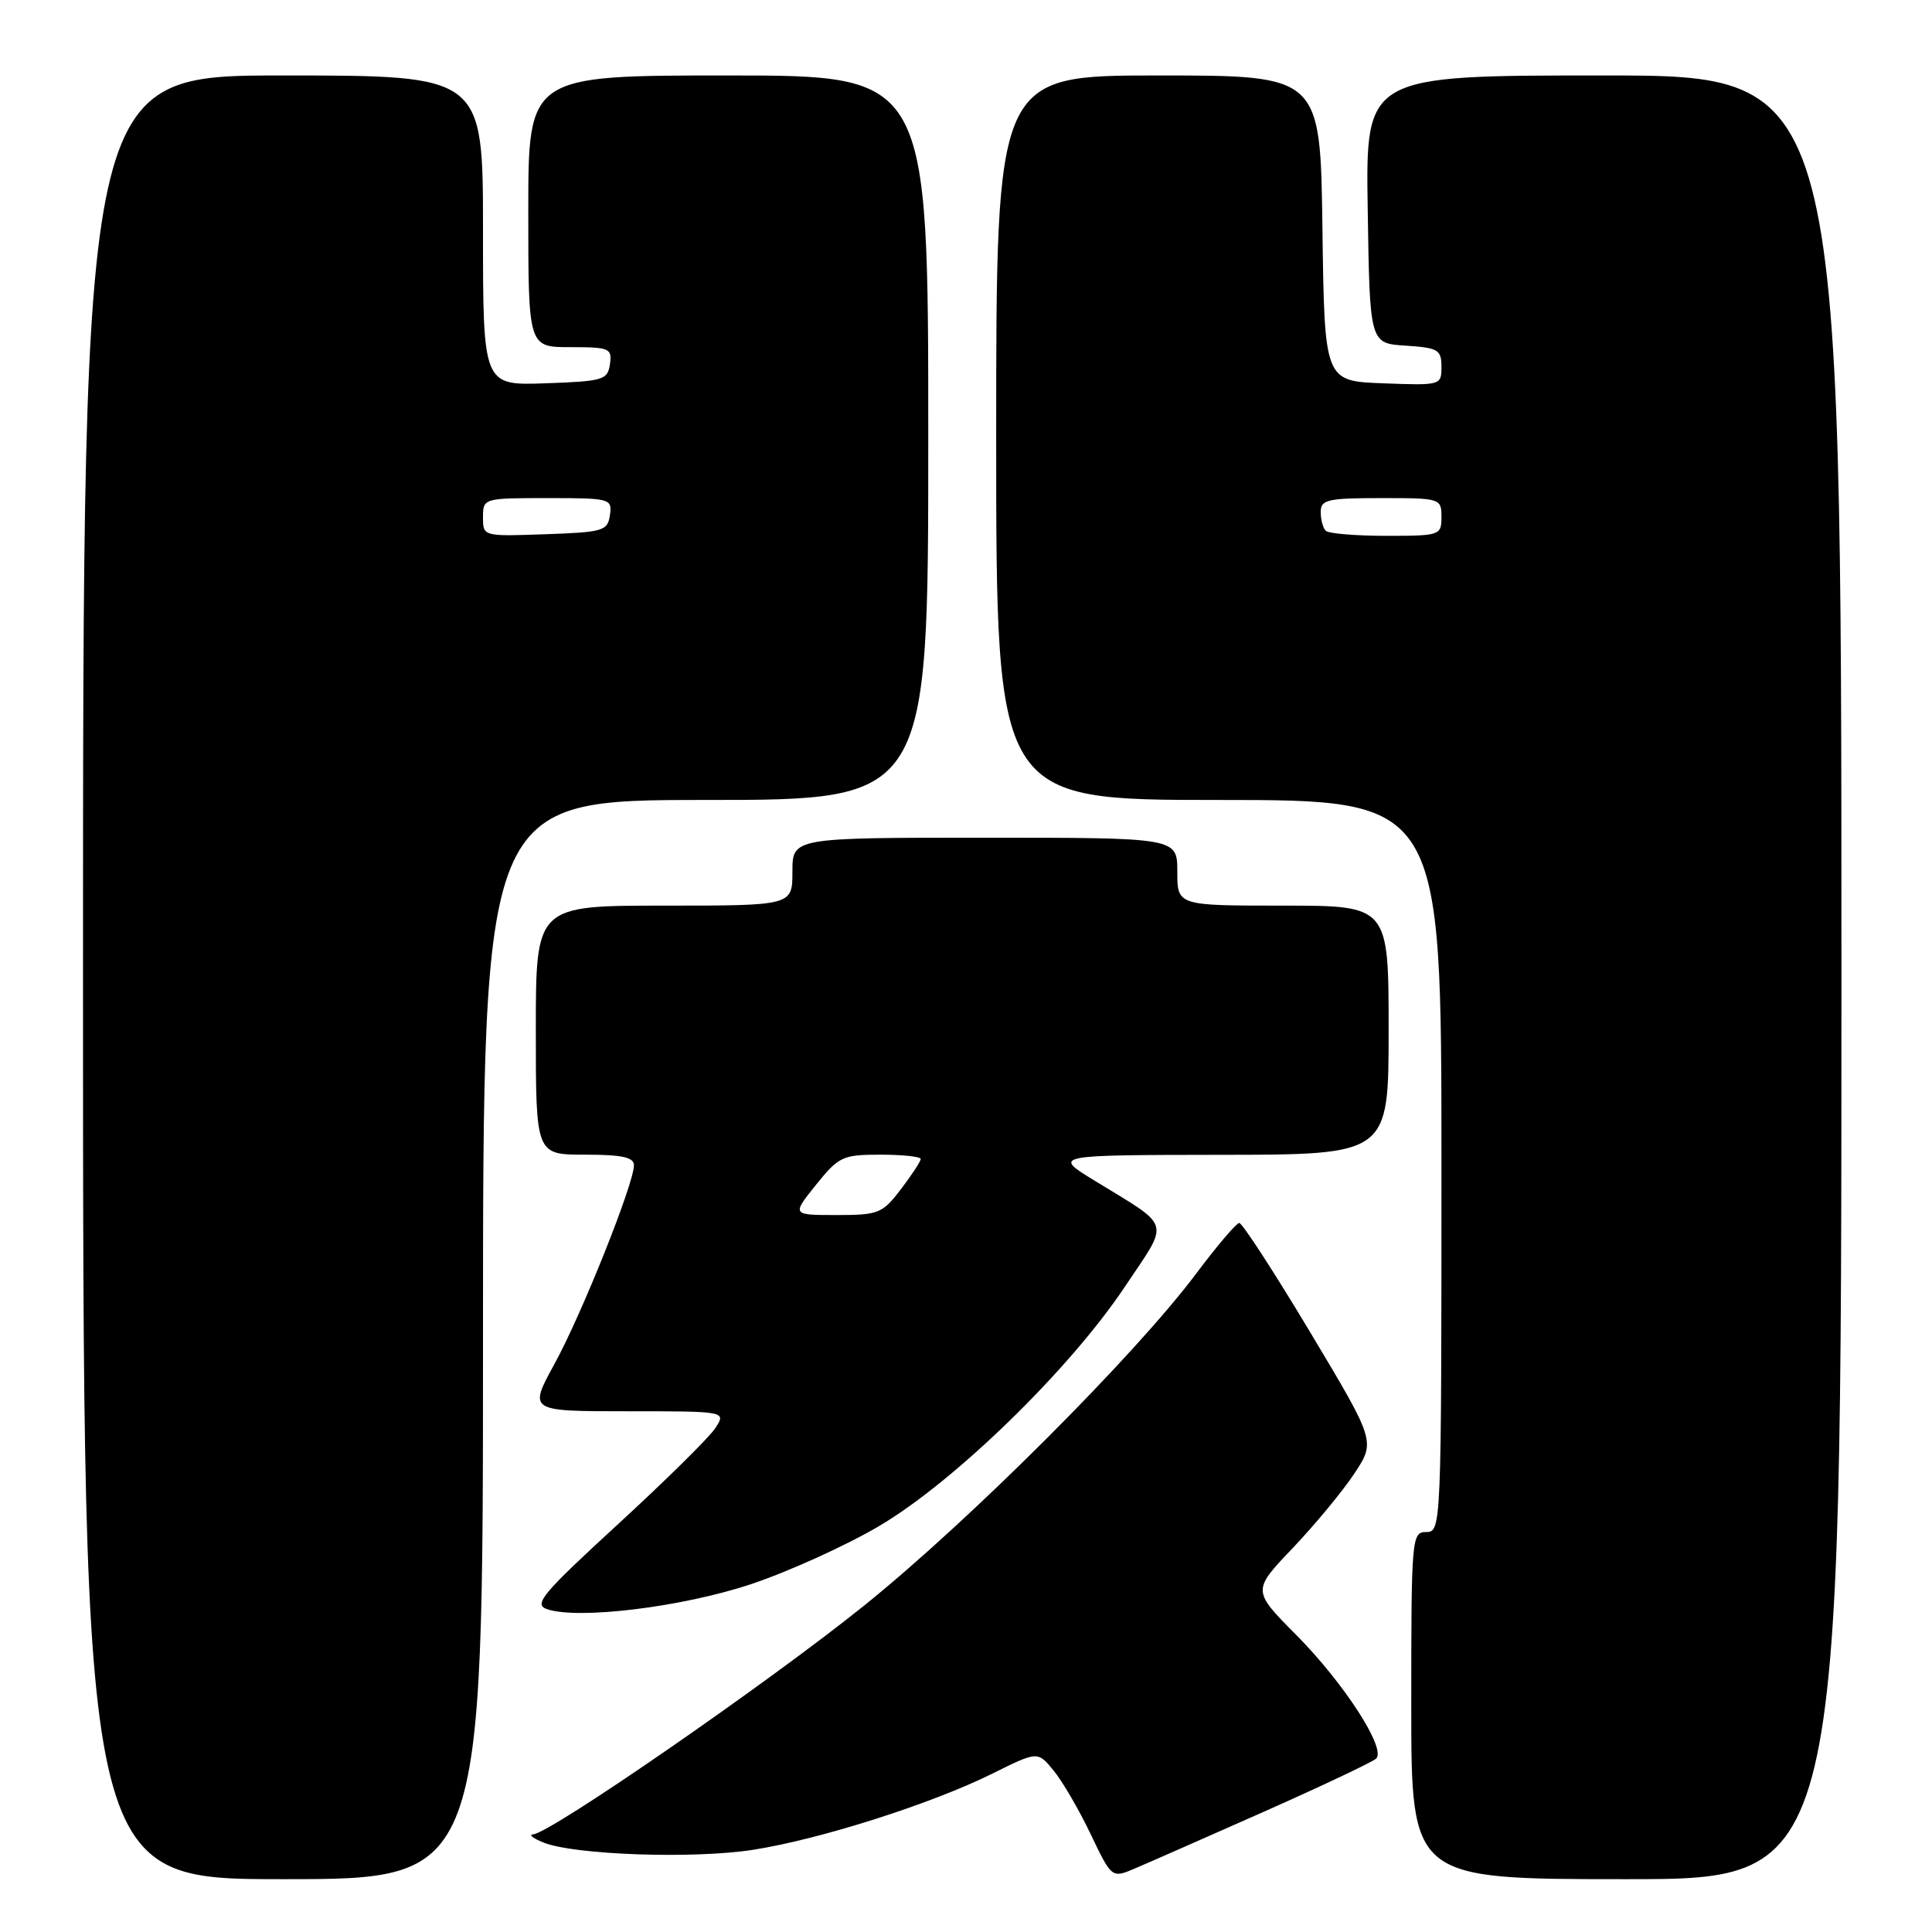 <?xml version="1.0" encoding="UTF-8" standalone="no"?>
<!DOCTYPE svg PUBLIC "-//W3C//DTD SVG 1.1//EN" "http://www.w3.org/Graphics/SVG/1.1/DTD/svg11.dtd" >
<svg xmlns="http://www.w3.org/2000/svg" xmlns:xlink="http://www.w3.org/1999/xlink" version="1.1" viewBox="0 0 256 256">
 <g >
 <path fill="currentColor"
d=" M 64.00 177.50 C 64.00 106.00 64.00 106.00 93.50 106.00 C 123.00 106.00 123.00 106.00 123.00 58.00 C 123.00 10.00 123.00 10.00 96.50 10.00 C 70.00 10.00 70.00 10.00 70.00 28.00 C 70.00 46.00 70.00 46.00 75.57 46.00 C 80.77 46.00 81.12 46.15 80.82 48.25 C 80.52 50.35 79.94 50.52 72.25 50.79 C 64.00 51.08 64.00 51.08 64.00 30.54 C 64.00 10.00 64.00 10.00 37.50 10.00 C 11.00 10.00 11.00 10.00 11.00 129.50 C 11.00 249.00 11.00 249.00 37.50 249.00 C 64.00 249.00 64.00 249.00 64.00 177.50 Z  M 167.50 240.05 C 175.20 236.63 181.88 233.47 182.35 233.02 C 183.71 231.71 178.08 223.01 171.75 216.63 C 165.92 210.76 165.92 210.76 171.29 205.13 C 174.24 202.03 177.91 197.59 179.46 195.25 C 182.27 191.00 182.27 191.00 173.59 176.50 C 168.81 168.53 164.59 162.02 164.20 162.05 C 163.82 162.07 161.25 165.09 158.50 168.76 C 150.37 179.61 128.46 201.51 114.50 212.75 C 101.82 222.95 72.91 242.94 70.64 243.06 C 70.01 243.10 70.62 243.58 72.00 244.14 C 76.05 245.79 91.92 246.34 99.78 245.11 C 108.67 243.72 123.40 239.03 131.50 235.01 C 137.50 232.03 137.50 232.03 139.61 234.61 C 140.77 236.02 142.98 239.81 144.52 243.04 C 147.32 248.89 147.32 248.89 150.41 247.57 C 152.11 246.85 159.80 243.46 167.50 240.05 Z  M 244.00 129.50 C 244.00 10.00 244.00 10.00 212.48 10.00 C 180.95 10.00 180.95 10.00 181.23 27.75 C 181.50 45.50 181.50 45.50 186.25 45.80 C 190.56 46.08 191.00 46.34 191.00 48.60 C 191.00 51.06 190.92 51.08 183.25 50.79 C 175.50 50.50 175.50 50.50 175.23 30.25 C 174.96 10.00 174.96 10.00 153.48 10.00 C 132.00 10.00 132.00 10.00 132.00 58.00 C 132.00 106.00 132.00 106.00 161.50 106.00 C 191.00 106.00 191.00 106.00 191.00 154.50 C 191.00 202.33 190.97 203.00 189.00 203.00 C 187.06 203.00 187.00 203.67 187.00 226.00 C 187.00 249.00 187.00 249.00 215.50 249.00 C 244.00 249.00 244.00 249.00 244.00 129.50 Z  M 99.48 209.92 C 104.44 208.27 112.10 204.80 116.49 202.21 C 126.46 196.33 141.69 181.51 149.01 170.56 C 155.04 161.53 155.40 162.80 145.00 156.42 C 139.50 153.05 139.50 153.05 161.75 153.02 C 184.00 153.00 184.00 153.00 184.00 136.50 C 184.00 120.00 184.00 120.00 170.00 120.00 C 156.00 120.00 156.00 120.00 156.00 115.50 C 156.00 111.00 156.00 111.00 130.50 111.00 C 105.00 111.00 105.00 111.00 105.00 115.50 C 105.00 120.00 105.00 120.00 88.00 120.00 C 71.00 120.00 71.00 120.00 71.00 136.50 C 71.00 153.00 71.00 153.00 77.50 153.00 C 82.44 153.00 84.00 153.34 84.00 154.41 C 84.00 156.84 77.06 174.20 73.46 180.75 C 70.04 187.00 70.04 187.00 83.14 187.00 C 96.24 187.00 96.24 187.00 94.77 189.25 C 93.96 190.49 88.14 196.22 81.85 202.00 C 71.89 211.14 70.67 212.59 72.45 213.21 C 76.55 214.64 90.33 212.96 99.48 209.92 Z  M 64.00 68.54 C 64.00 66.02 64.06 66.00 72.57 66.00 C 80.88 66.00 81.13 66.07 80.82 68.25 C 80.52 70.35 79.94 70.52 72.25 70.79 C 64.01 71.08 64.00 71.08 64.00 68.54 Z  M 175.67 70.33 C 175.30 69.97 175.00 68.84 175.00 67.83 C 175.00 66.21 175.91 66.00 183.00 66.00 C 190.87 66.00 191.00 66.04 191.00 68.50 C 191.00 70.94 190.82 71.00 183.67 71.00 C 179.63 71.00 176.03 70.70 175.67 70.33 Z  M 108.12 157.00 C 111.15 153.24 111.65 153.00 116.67 153.00 C 119.60 153.00 122.00 153.26 122.00 153.57 C 122.00 153.88 120.82 155.68 119.38 157.57 C 116.92 160.80 116.41 161.00 110.83 161.00 C 104.91 161.00 104.91 161.00 108.12 157.00 Z "/>
</g>
</svg>